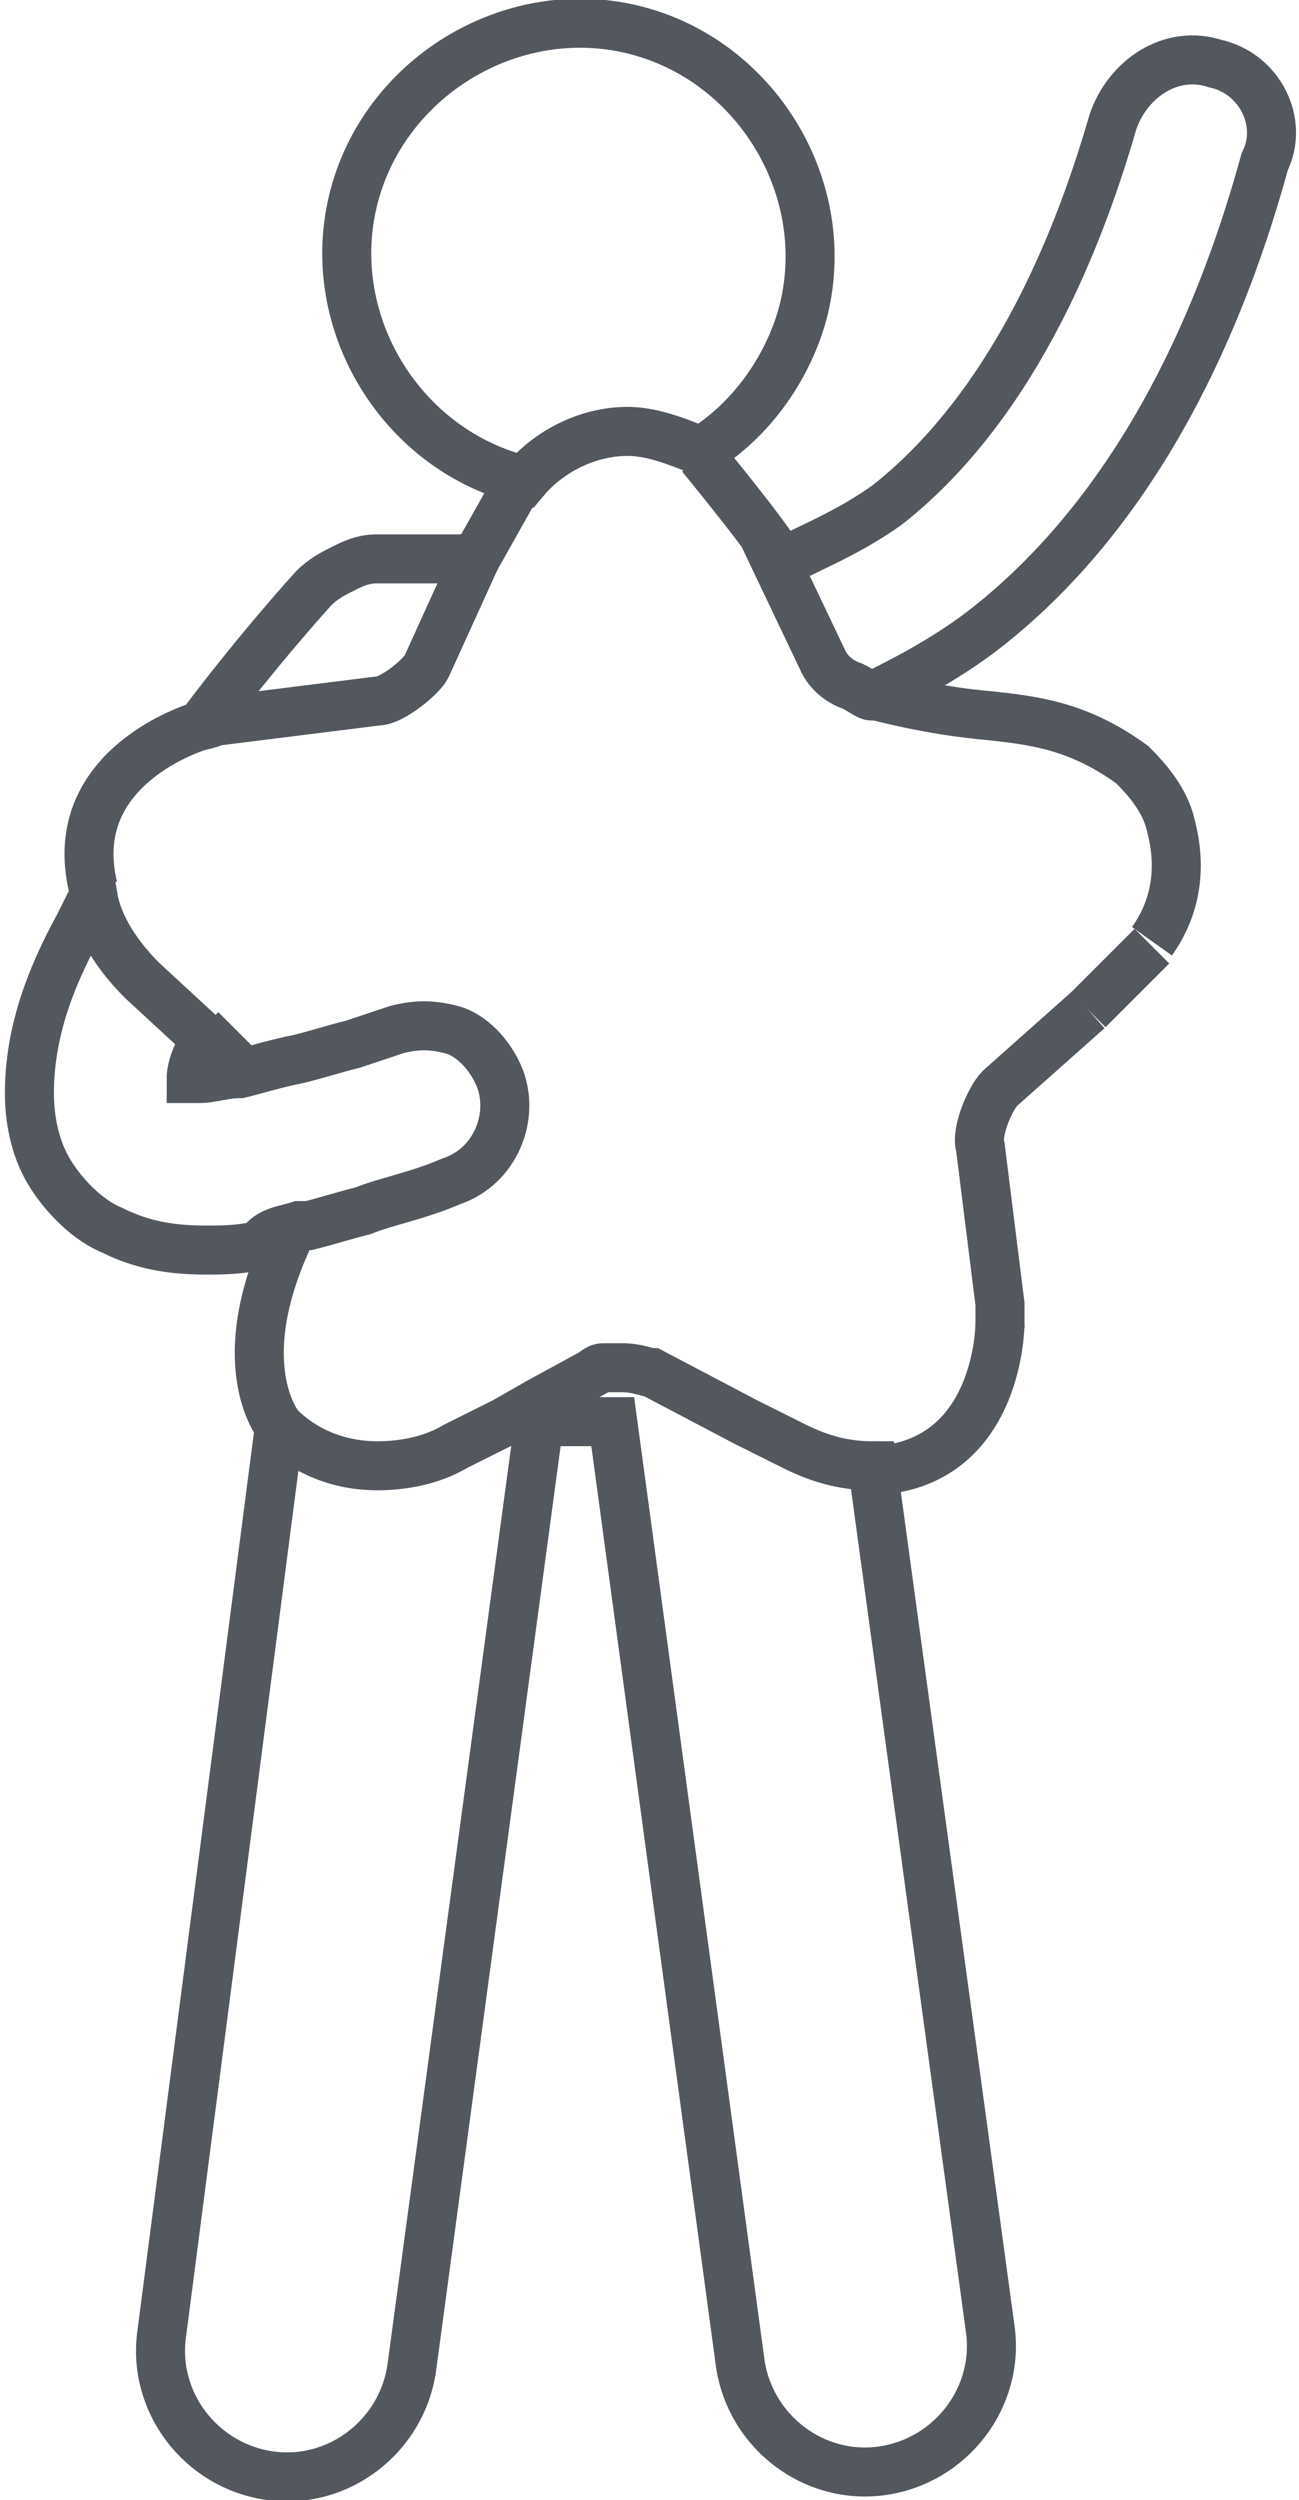 <?xml version="1.0" encoding="utf-8"?>
<!-- Generator: Adobe Illustrator 18.0.0, SVG Export Plug-In . SVG Version: 6.00 Build 0)  -->
<!DOCTYPE svg PUBLIC "-//W3C//DTD SVG 1.1//EN" "http://www.w3.org/Graphics/SVG/1.1/DTD/svg11.dtd">
<svg version="1.1" id="Layer_1" xmlns="http://www.w3.org/2000/svg" xmlns:xlink="http://www.w3.org/1999/xlink" x="0px" y="0px"
	 viewBox="0 0 26.5 51" enable-background="new 0 0 26.5 51" xml:space="preserve">
<g>
	<defs>
		<rect id="SVGID_1_" width="26.5" height="51"/>
	</defs>
	<clipPath id="SVGID_2_">
		<use xlink:href="#SVGID_1_"  overflow="visible"/>
	</clipPath>
	<path clip-path="url(#SVGID_2_)" fill="none" stroke="#53585F" stroke-miterlimit="10" d="M16.2,29.5l-1-0.5l-1.9-1
		c-0.1,0-0.3-0.1-0.6-0.1c-0.2,0-0.3,0-0.4,0c-0.1,0-0.2,0.1-0.2,0.1l-1.1,0.6L10.3,29l-1,0.5c-0.5,0.3-1.1,0.4-1.6,0.4
		c-0.8,0-1.5-0.3-2-0.8L3.3,47.6c-0.2,1.4,0.8,2.7,2.2,2.9c1.4,0.2,2.7-0.8,2.9-2.2L11,29h1.5l2.6,19.2c0.2,1.4,1.5,2.4,2.9,2.2
		c1.4-0.2,2.4-1.5,2.2-2.9l-2.4-17.6c0,0,0,0,0,0C17.3,29.9,16.8,29.8,16.2,29.5z"/>
	<path clip-path="url(#SVGID_2_)" fill="none" stroke="#53585F" stroke-miterlimit="10" d="M12.8,8.8c0.5,0,1,0.2,1.5,0.4
		c1-0.6,1.8-1.7,2.1-2.9c0.6-2.5-1-5.1-3.5-5.7c-2.5-0.6-5.1,1-5.7,3.5c-0.6,2.5,1,5.1,3.5,5.7C11.2,9.2,12,8.8,12.8,8.8z"/>
	<path clip-path="url(#SVGID_2_)" fill="none" stroke="#53585F" stroke-miterlimit="10" d="M6.1,14.5l1.6-0.2c0.3,0,0.9-0.5,1-0.7
		l0.5-1.1l0.5-1.1h-2c-0.3,0-0.5,0.1-0.7,0.2c-0.2,0.1-0.4,0.2-0.6,0.4c0,0-1.1,1.2-2.3,2.8c0.1,0,0.3-0.1,0.4-0.1L6.1,14.5z"/>
	<path clip-path="url(#SVGID_2_)" fill="none" stroke="#53585F" stroke-miterlimit="10" d="M24.8,1.3C23.9,1,23,1.6,22.7,2.5
		c-1.3,4.5-3.2,6.7-4.6,7.8c-0.7,0.5-1.4,0.8-1.8,1c-0.2,0.1-0.3,0.1-0.4,0.1c0,0,0,0-0.1,0l0,0l1,2.1c0.1,0.2,0.3,0.4,0.6,0.5
		c0.2,0.1,0.3,0.2,0.4,0.2l0,0c0.6-0.3,1.4-0.7,2.2-1.3c2.1-1.6,4.4-4.5,5.8-9.6C26.2,2.5,25.7,1.5,24.8,1.3z"/>
	<path clip-path="url(#SVGID_2_)" fill="none" stroke="#53585F" stroke-miterlimit="10" d="M6.1,25c0.1,0,0.1,0,0.2,0
		c0.4-0.1,0.7-0.2,1.1-0.3c0.5-0.2,1.1-0.3,1.8-0.6c0.9-0.3,1.3-1.3,1-2.1c-0.2-0.5-0.6-0.9-1-1c-0.4-0.1-0.7-0.1-1.1,0
		c-0.3,0.1-0.6,0.2-0.9,0.3c-0.4,0.1-0.7,0.2-1.1,0.3c-0.5,0.1-0.8,0.2-1.2,0.3c-0.3,0-0.6,0.1-0.8,0.1c0,0,0,0,0,0
		c-0.1,0-0.2,0-0.2,0c0-0.2,0.1-0.5,0.3-0.8l-1.3-1.2c-0.5-0.5-0.9-1.1-1-1.7c-0.1,0.2-0.2,0.4-0.3,0.6c-0.6,1.1-1,2.2-1,3.4
		c0,0.5,0.1,1.1,0.4,1.6c0.3,0.5,0.8,1,1.3,1.2c0,0,0,0,0,0c0.6,0.3,1.2,0.4,1.9,0.4h0c0.3,0,0.7,0,1.1-0.1
		C5.5,25.1,5.8,25.1,6.1,25z"/>
	<line clip-path="url(#SVGID_2_)" fill="none" stroke="#53585F" stroke-miterlimit="10" x1="9.7" y1="11.4" x2="10.6" y2="9.8"/>
	<path clip-path="url(#SVGID_2_)" fill="none" stroke="#53585F" stroke-miterlimit="10" d="M14.3,9.3c0,0,1.4,1.7,1.6,2.1"/>
	<path clip-path="url(#SVGID_2_)" fill="none" stroke="#53585F" stroke-miterlimit="10" d="M4.1,14.8c0,0-2.8,0.8-2.2,3.3"/>
	<line clip-path="url(#SVGID_2_)" fill="none" stroke="#53585F" stroke-miterlimit="10" x1="4.1" y1="21" x2="4.9" y2="21.8"/>
	<path clip-path="url(#SVGID_2_)" fill="none" stroke="#53585F" stroke-miterlimit="10" d="M5.7,29.1c0,0-1.1-1.3,0.3-4.1"/>
	<path clip-path="url(#SVGID_2_)" fill="none" stroke="#53585F" stroke-miterlimit="10" d="M22.2,20.6l-0.9,0.8l-0.9,0.8
		c-0.2,0.2-0.5,0.9-0.4,1.2l0.2,1.6l0.2,1.6c0,0.2,0,0.3,0,0.5"/>
	<line clip-path="url(#SVGID_2_)" fill="none" stroke="#53585F" stroke-miterlimit="10" x1="22.2" y1="20.6" x2="23.5" y2="19.3"/>
	<path clip-path="url(#SVGID_2_)" fill="none" stroke="#53585F" stroke-miterlimit="10" d="M20.4,27c0,0,0,2.9-2.6,3"/>
	<path clip-path="url(#SVGID_2_)" fill="none" stroke="#53585F" stroke-miterlimit="10" d="M17.9,14.2c0,0,1.1,0.3,2.3,0.4
		c0.9,0.1,1.8,0.2,2.9,1c0.4,0.4,0.7,0.8,0.8,1.3c0.2,0.8,0.1,1.6-0.4,2.3"/>
</g>
</svg>
